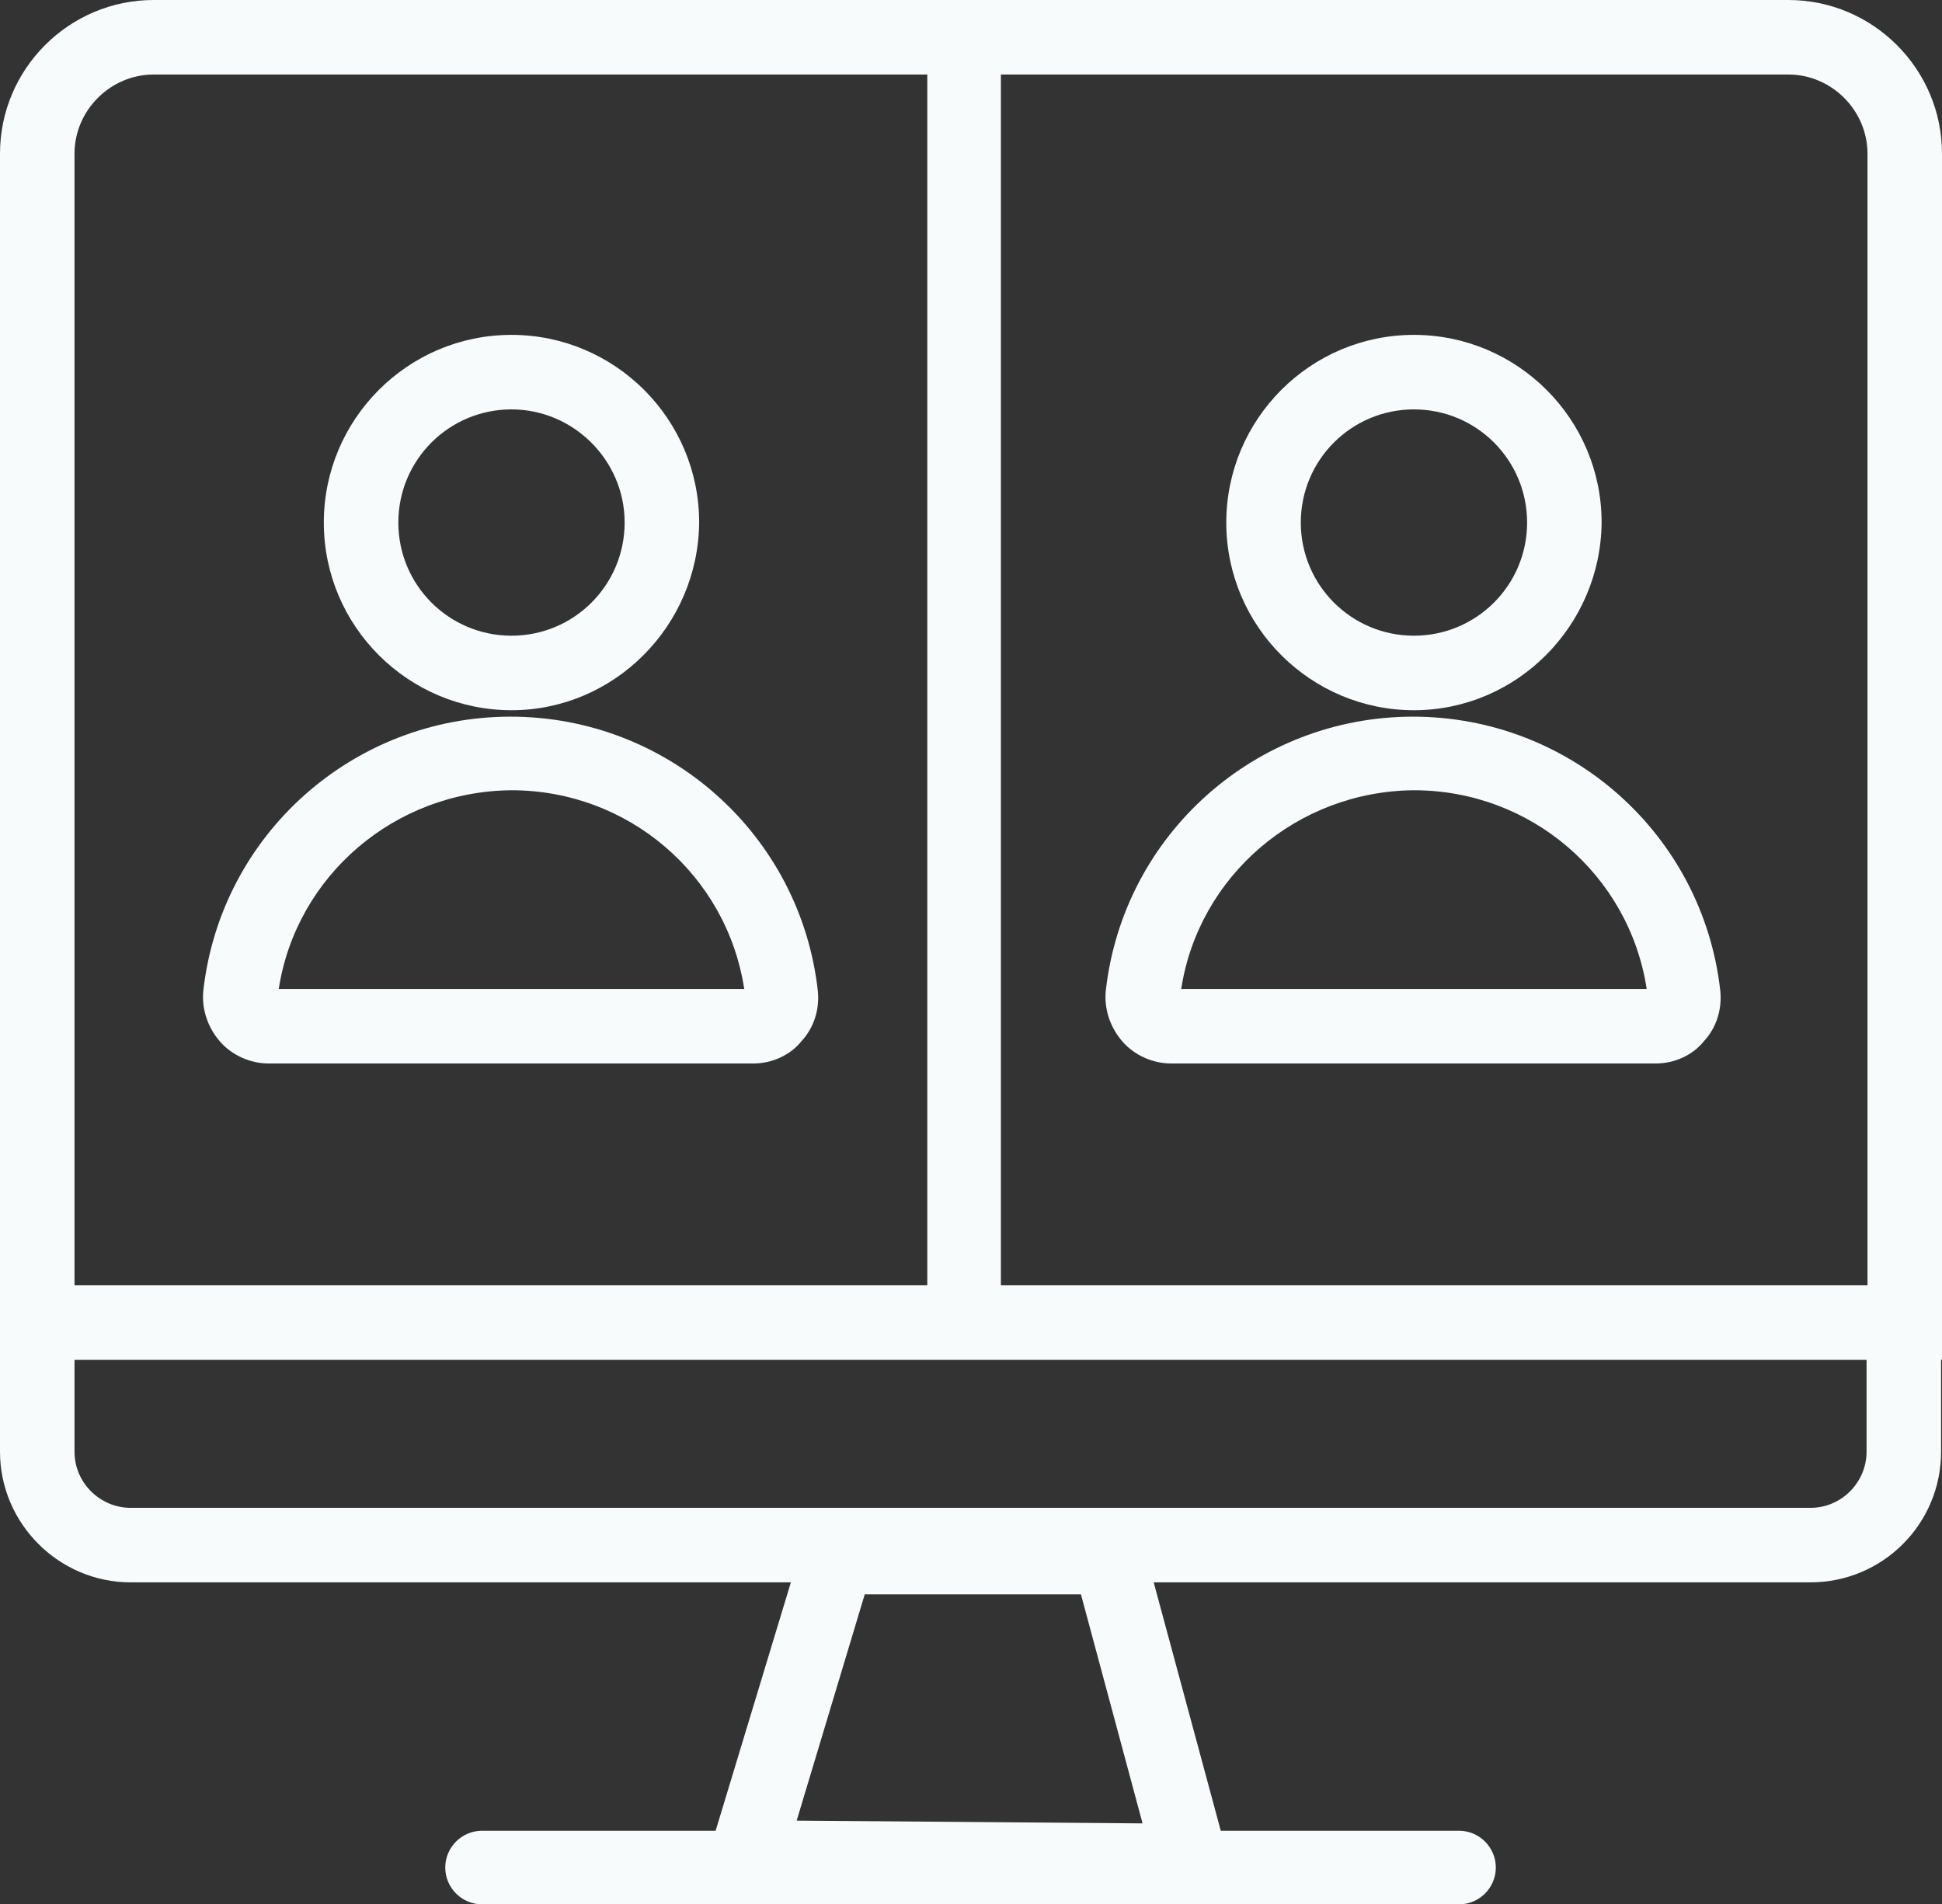 <?xml version="1.0" encoding="UTF-8" standalone="no"?>
<!-- Generator: Adobe Illustrator 23.0.4, SVG Export Plug-In . SVG Version: 6.00 Build 0)  -->

<svg
   xmlns:dc="http://purl.org/dc/elements/1.1/"
   xmlns:cc="http://creativecommons.org/ns#"
   xmlns:rdf="http://www.w3.org/1999/02/22-rdf-syntax-ns#"
   xmlns:svg="http://www.w3.org/2000/svg"
   xmlns="http://www.w3.org/2000/svg"
   xmlns:sodipodi="http://sodipodi.sourceforge.net/DTD/sodipodi-0.dtd"
   xmlns:inkscape="http://www.inkscape.org/namespaces/inkscape"
   version="1.1"
   id="Camada_1"
   x="0px"
   y="0px"
   viewBox="0 0 211.1 207"
   xml:space="preserve"
   sodipodi:docname="icone_atendimento_.svg"
   width="211.1"
   height="207"
   inkscape:version="0.92.4 (unknown)"><rect x="0" y="0" width="211.1" height="207" fill="#333333" stroke="none"/><defs
   id="defs4354" /><sodipodi:namedview
   pagecolor="#ffffff"
   bordercolor="#666666"
   borderopacity="1"
   objecttolerance="10"
   gridtolerance="10"
   guidetolerance="10"
   inkscape:pageopacity="0"
   inkscape:pageshadow="2"
   inkscape:window-width="767"
   inkscape:window-height="480"
   id="namedview4352"
   showgrid="false"
   inkscape:zoom="0.56324582"
   inkscape:cx="114"
   inkscape:cy="110.5"
   inkscape:window-x="37"
   inkscape:window-y="218"
   inkscape:window-maximized="0"
   inkscape:current-layer="Camada_1" />
<style
   type="text/css"
   id="style4323">
	.st0{fill:#F7FBFB;}
</style>
<g
   id="g4349"
   transform="translate(-149,-113)">
	<g
   id="g4347">
		<g
   id="g4329">
			<path
   class="st0"
   d="m 204.6,190.2 c -11.2,0 -20.4,-9.1 -20.4,-20.4 0,-11.2 9.1,-20.4 20.4,-20.4 11.2,0 20.4,9.1 20.4,20.4 -0.1,11.2 -9.2,20.4 -20.4,20.4 z m 0,-32.7 c -6.8,0 -12.3,5.5 -12.3,12.3 0,6.8 5.5,12.3 12.3,12.3 6.8,0 12.3,-5.5 12.3,-12.3 0,-6.8 -5.6,-12.3 -12.3,-12.3 z"
   id="path4325"
   inkscape:connector-curvature="0"
   style="fill:#f7fbfb" />
			<path
   class="st0"
   d="m 230.9,228.6 h -52.7 c -2,0 -4,-0.9 -5.3,-2.4 -1.3,-1.5 -2,-3.5 -1.8,-5.5 1.9,-17 16.3,-29.8 33.4,-29.8 17.1,0 31.5,12.8 33.4,29.8 0.2,2 -0.4,4 -1.8,5.5 -1.2,1.5 -3.2,2.4 -5.2,2.4 z m -51.6,-8.1 h 50.6 c -1.9,-12.4 -12.6,-21.6 -25.3,-21.6 -12.7,0.1 -23.4,9.3 -25.3,21.6 z"
   id="path4327"
   inkscape:connector-curvature="0"
   style="fill:#f7fbfb" />
		</g>
		<g
   id="g4335">
			<path
   class="st0"
   d="m 302.7,190.2 c -11.2,0 -20.4,-9.1 -20.4,-20.4 0,-11.2 9.1,-20.4 20.4,-20.4 11.2,0 20.4,9.1 20.4,20.4 -0.1,11.2 -9.2,20.4 -20.4,20.4 z m 0,-32.7 c -6.8,0 -12.3,5.5 -12.3,12.3 0,6.8 5.5,12.3 12.3,12.3 6.8,0 12.3,-5.5 12.3,-12.3 0,-6.8 -5.5,-12.3 -12.3,-12.3 z"
   id="path4331"
   inkscape:connector-curvature="0"
   style="fill:#f7fbfb" />
			<path
   class="st0"
   d="m 329,228.6 h -52.7 c -2,0 -4,-0.9 -5.3,-2.4 -1.3,-1.5 -2,-3.5 -1.8,-5.5 1.9,-17 16.3,-29.8 33.4,-29.8 17.1,0 31.5,12.8 33.4,29.8 0.2,2 -0.4,4 -1.8,5.5 -1.2,1.5 -3.2,2.4 -5.2,2.4 z m -51.6,-8.1 H 328 c -1.9,-12.4 -12.6,-21.6 -25.3,-21.6 -12.7,0.1 -23.4,9.3 -25.3,21.6 z"
   id="path4333"
   inkscape:connector-curvature="0"
   style="fill:#f7fbfb" />
		</g>
		<path
   class="st0"
   d="M 360,260.8 H 149 V 129.7 c 0,-9.2 7.5,-16.7 16.7,-16.7 h 177.7 c 9.2,0 16.7,7.5 16.7,16.7 v 131.1 z m -202.9,-8 H 352 V 129.7 c 0,-4.7 -3.9,-8.6 -8.6,-8.6 H 165.7 c -4.7,0 -8.6,3.9 -8.6,8.6 z"
   id="path4337"
   inkscape:connector-curvature="0"
   style="fill:#f7fbfb" />
		<path
   class="st0"
   d="M 345.8,285 H 163.2 c -7.8,0 -14.2,-6.4 -14.2,-14.2 v -18.1 h 211 v 18.1 c 0,7.9 -6.4,14.2 -14.2,14.2 z M 157.1,260.8 v 10 c 0,3.4 2.8,6.1 6.1,6.1 h 182.6 c 3.4,0 6.1,-2.8 6.1,-6.1 v -10 z"
   id="path4339"
   inkscape:connector-curvature="0"
   style="fill:#f7fbfb" />
		<path
   class="st0"
   d="m 283.7,319.4 -59,-0.5 12.3,-40.6 h 35.6 z m -48.1,-8.5 37.6,0.3 -6.7,-24.9 H 243 Z"
   id="path4341"
   inkscape:connector-curvature="0"
   style="fill:#f7fbfb" />
		<path
   class="st0"
   d="M 307.6,320 H 201.4 c -2.2,0 -4,-1.8 -4,-4 0,-2.2 1.8,-4 4,-4 h 106.2 c 2.2,0 4,1.8 4,4 0,2.2 -1.8,4 -4,4 z"
   id="path4343"
   inkscape:connector-curvature="0"
   style="fill:#f7fbfb" />
		<path
   class="st0"
   d="m 253.8,259.5 c -2.2,0 -4,-1.8 -4,-4 V 117 c 0,-2.2 1.8,-4 4,-4 2.2,0 4,1.8 4,4 v 138.4 c 0.1,2.3 -1.7,4.1 -4,4.1 z"
   id="path4345"
   inkscape:connector-curvature="0"
   style="fill:#f7fbfb" />
	</g>
</g>
</svg>